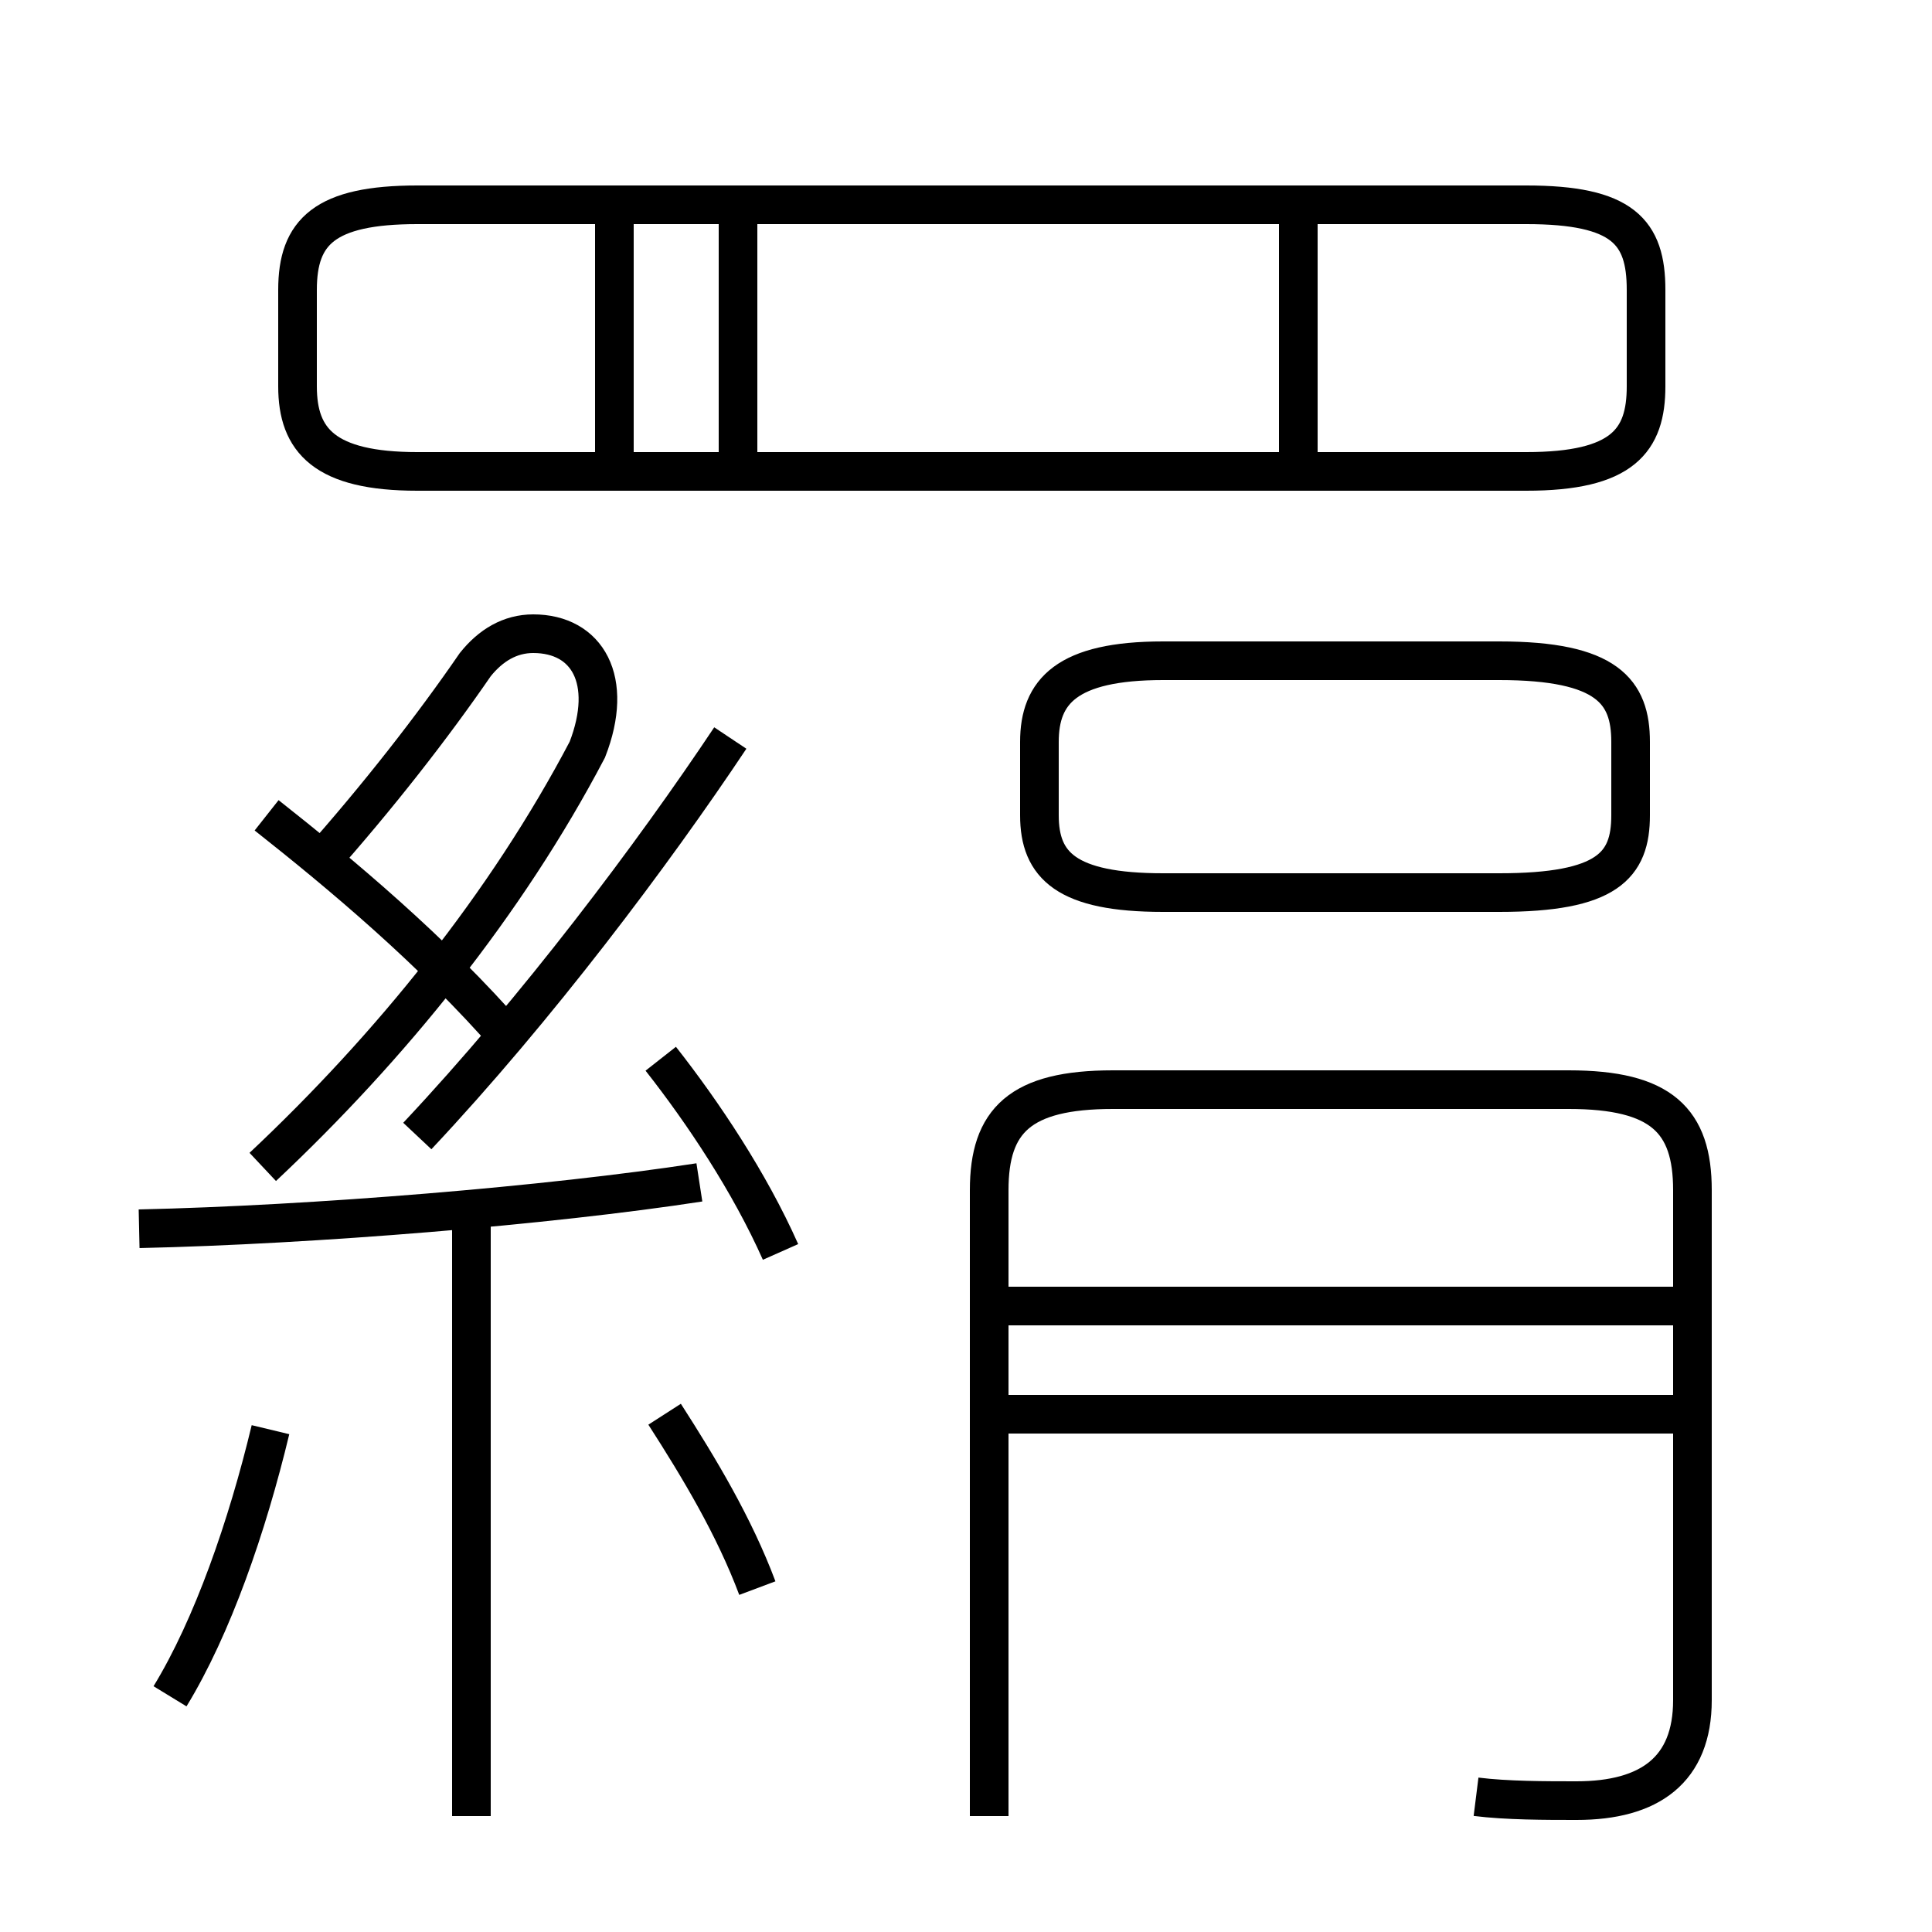 <?xml version='1.0' encoding='utf8'?>
<svg viewBox="0.0 -6.0 50.0 50.0" version="1.1" xmlns="http://www.w3.org/2000/svg">
<rect x="0.0" y="-6.0" width="50.0" height="50.0" fill="#808080" stroke="none"/>
<rect x="-1000" y="-1000" width="2000" height="2000" stroke="white" fill="white"/>
<g style="fill:white;stroke:#000000;  stroke-width:1">
<path d="M 38.2 2.5 C 39.0 2.6 40.0 2.6 40.8 2.6 C 42.7 2.6 43.8 1.8 43.8 0.0 L 43.8 -13.2 C 43.8 -15.0 43.0 -15.8 40.6 -15.8 L 28.8 -15.8 C 26.4 -15.8 25.6 -15.0 25.6 -13.2 L 25.6 3.0 M 4.4 -0.1 C 5.5 -1.9 6.4 -4.5 7.0 -7.0 M 3.6 -12.2 C 8.1 -12.3 14.2 -12.8 18.1 -13.4 M 19.6 -2.9 C 19.0 -4.5 18.1 -6.0 17.2 -7.4 M 12.2 3.0 L 12.2 -12.8 M 6.8 -13.8 C 10.1 -16.9 13.1 -20.6 15.2 -24.6 C 15.9 -26.4 15.2 -27.6 13.8 -27.6 C 13.2 -27.6 12.7 -27.3 12.3 -26.8 C 11.2 -25.2 9.8 -23.4 8.2 -21.6 M 6.9 -22.9 C 8.8 -21.4 11.2 -19.4 13.2 -17.1 M 20.2 -11.6 C 19.4 -13.4 18.2 -15.2 17.1 -16.6 M 43.5 -10.2 L 26.1 -10.2 M 18.9 -24.9 C 16.9 -21.9 13.9 -17.9 10.8 -14.6 M 43.5 -7.4 L 26.1 -7.4 M 15.9 -31.8 L 15.9 -38.5 M 38.8 -26.9 L 30.1 -26.9 C 27.6 -26.9 26.9 -26.1 26.9 -24.8 L 26.9 -22.9 C 26.9 -21.6 27.6 -20.9 30.1 -20.9 L 38.8 -20.9 C 41.6 -20.9 42.2 -21.6 42.2 -22.9 L 42.2 -24.8 C 42.2 -26.1 41.6 -26.9 38.8 -26.9 Z M 11.1 -31.8 L 39.5 -31.8 C 42.0 -31.8 42.6 -32.6 42.6 -34.0 L 42.6 -36.5 C 42.6 -38.0 42.0 -38.7 39.5 -38.7 L 10.8 -38.7 C 8.4 -38.7 7.7 -38.0 7.7 -36.5 L 7.7 -34.0 C 7.7 -32.6 8.4 -31.8 10.8 -31.8 L 39.5 -31.8 Z M 19.1 -31.8 L 19.1 -38.5 M 33.6 -31.8 L 33.6 -38.5" transform="translate(0.0, 38.0)" />
</g>
</svg>